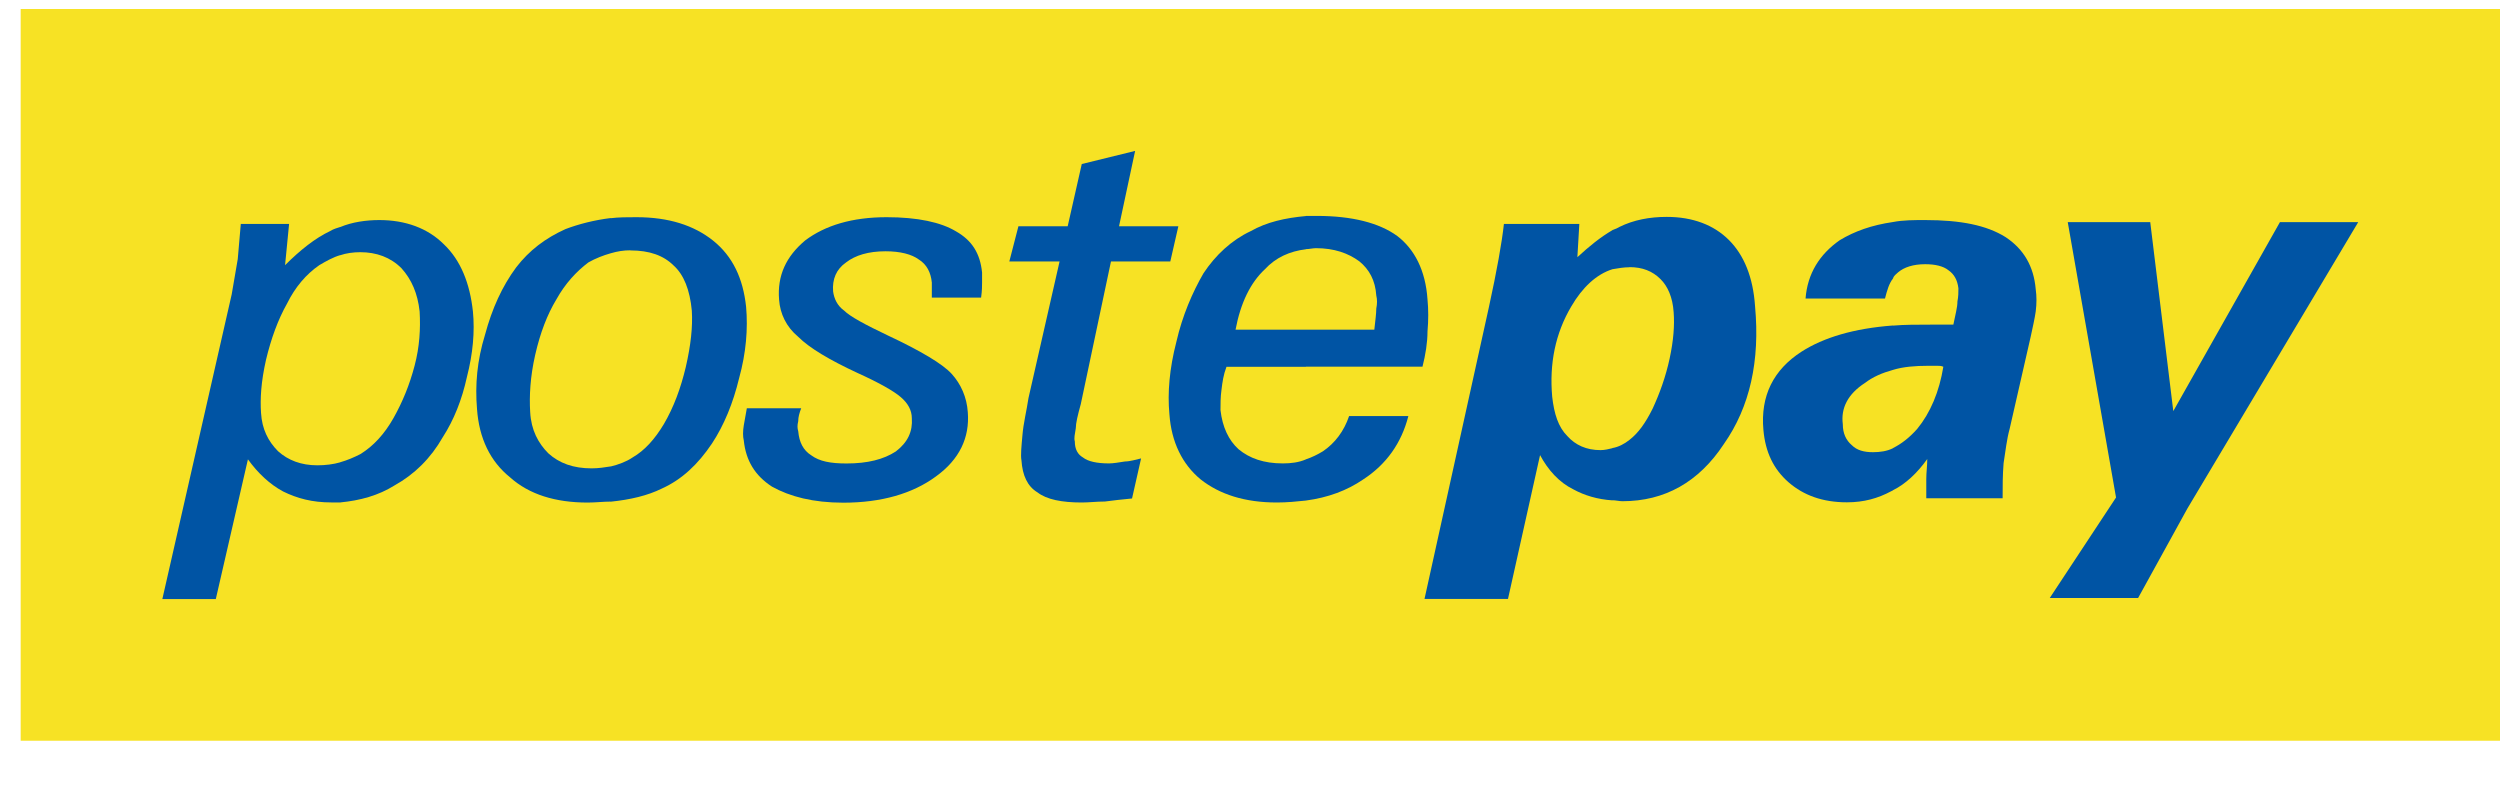 <svg width="41" height="13" viewBox="0 0 41 13" fill="none" xmlns="http://www.w3.org/2000/svg">
<g clip-path="url(#clip0_2778_2299)">
<path d="M41 0.148H0.339V12.148H41V0.148Z" fill="#F7E224"/>
<path d="M5.579 3.724C5.776 3.641 6.007 3.609 6.222 3.609C6.65 3.609 7.014 3.742 7.278 4.005C7.557 4.269 7.706 4.649 7.756 5.109C7.788 5.438 7.756 5.8 7.658 6.18C7.575 6.56 7.442 6.89 7.262 7.169C7.065 7.515 6.799 7.778 6.47 7.961C6.206 8.126 5.909 8.208 5.579 8.24V7.581C5.694 7.549 5.81 7.499 5.909 7.448C6.124 7.316 6.305 7.119 6.454 6.855C6.602 6.592 6.717 6.311 6.799 5.999C6.882 5.688 6.898 5.39 6.882 5.109C6.85 4.811 6.749 4.582 6.584 4.399C6.403 4.218 6.172 4.136 5.909 4.136C5.794 4.136 5.677 4.152 5.579 4.186V3.724ZM2.663 9.822L3.8 4.827C3.832 4.63 3.867 4.447 3.899 4.25C3.915 4.053 3.931 3.87 3.949 3.673H4.741L4.675 4.349C4.922 4.102 5.169 3.905 5.417 3.788C5.467 3.756 5.531 3.738 5.581 3.722V4.184C5.467 4.216 5.35 4.282 5.236 4.349C5.02 4.498 4.84 4.71 4.709 4.976C4.56 5.239 4.446 5.553 4.363 5.899C4.281 6.26 4.265 6.542 4.281 6.773C4.297 7.036 4.396 7.235 4.56 7.4C4.725 7.549 4.94 7.631 5.204 7.631C5.336 7.631 5.467 7.615 5.584 7.581V8.24H5.435C5.121 8.24 4.874 8.174 4.643 8.06C4.428 7.945 4.231 7.762 4.066 7.533L3.539 9.825H2.665L2.663 9.822Z" fill="#0054A4"/>
<path d="M26.725 4.383C26.626 4.383 26.544 4.399 26.445 4.415V3.772C26.496 3.756 26.528 3.74 26.56 3.721C26.791 3.607 27.054 3.557 27.334 3.557C27.762 3.557 28.107 3.689 28.355 3.937C28.602 4.184 28.751 4.546 28.783 5.024C28.865 5.915 28.7 6.672 28.272 7.281C27.86 7.908 27.299 8.22 26.608 8.22C26.558 8.22 26.493 8.204 26.443 8.204V7.348C26.541 7.332 26.64 7.281 26.722 7.215C26.871 7.1 26.986 6.936 27.102 6.704C27.217 6.457 27.318 6.178 27.382 5.88C27.446 5.583 27.464 5.335 27.448 5.122C27.432 4.875 27.35 4.694 27.233 4.578C27.1 4.445 26.935 4.381 26.722 4.381L26.725 4.383ZM26.445 4.415C26.182 4.497 25.951 4.713 25.77 5.024C25.507 5.468 25.408 5.963 25.456 6.507C25.488 6.787 25.555 7.002 25.704 7.151C25.836 7.299 26.017 7.382 26.248 7.382C26.315 7.382 26.381 7.366 26.445 7.35V8.206C26.198 8.19 25.983 8.124 25.802 8.025C25.571 7.911 25.39 7.712 25.257 7.464L24.731 9.822H23.362L24.417 5.042C24.55 4.433 24.632 3.971 24.664 3.673H25.901L25.869 4.218C26.065 4.037 26.248 3.889 26.445 3.774V4.417V4.415Z" fill="#0054A4"/>
<path d="M31.871 6.015C31.838 5.999 31.804 5.999 31.772 5.999H31.623C31.408 5.999 31.211 6.015 31.046 6.066V5.34C31.227 5.324 31.442 5.324 31.655 5.324H32.035C32.067 5.159 32.102 5.045 32.102 4.944C32.118 4.862 32.118 4.795 32.118 4.729C32.102 4.596 32.051 4.498 31.953 4.431C31.871 4.365 31.738 4.333 31.573 4.333C31.376 4.333 31.227 4.383 31.129 4.466C31.097 4.498 31.062 4.516 31.046 4.564V3.641C31.211 3.609 31.392 3.609 31.573 3.609C32.15 3.609 32.578 3.692 32.892 3.889C33.189 4.086 33.354 4.367 33.386 4.745C33.402 4.859 33.402 4.976 33.386 5.107C33.37 5.221 33.336 5.37 33.304 5.519L32.958 7.034C32.908 7.215 32.892 7.396 32.859 7.595C32.843 7.792 32.843 7.975 32.843 8.172H31.591V7.858C31.591 7.744 31.607 7.643 31.607 7.528C31.442 7.76 31.246 7.941 31.046 8.039V7.348C31.179 7.281 31.31 7.183 31.442 7.034C31.658 6.771 31.804 6.425 31.871 6.013V6.015ZM31.046 6.066C30.866 6.116 30.717 6.18 30.584 6.281C30.305 6.462 30.188 6.693 30.222 6.956C30.222 7.105 30.273 7.219 30.371 7.302C30.453 7.384 30.568 7.416 30.717 7.416C30.831 7.416 30.948 7.4 31.046 7.35V8.041L31.014 8.057C30.799 8.172 30.57 8.238 30.289 8.238C29.893 8.238 29.579 8.124 29.332 7.909C29.085 7.693 28.952 7.414 28.92 7.052C28.869 6.491 29.085 6.063 29.547 5.766C29.909 5.535 30.403 5.386 31.046 5.338V6.063V6.066ZM31.046 3.644V4.566C30.98 4.649 30.948 4.763 30.914 4.896H29.611C29.643 4.484 29.842 4.17 30.172 3.939C30.419 3.79 30.698 3.692 31.046 3.641V3.644Z" fill="#0054A4"/>
<path d="M33.616 9.807L34.703 8.159L33.911 3.643H35.264L35.642 6.742L37.391 3.643H38.675L35.873 8.34L35.065 9.807H33.616Z" fill="#0054A4"/>
<path d="M10.341 4.105C10.226 4.105 10.126 4.121 10.011 4.155V3.579C10.144 3.562 10.29 3.562 10.439 3.562C10.966 3.562 11.378 3.695 11.691 3.943C12.021 4.206 12.186 4.57 12.236 5.03C12.268 5.392 12.236 5.788 12.122 6.2C12.023 6.612 11.874 6.973 11.678 7.271C11.446 7.617 11.183 7.864 10.853 8.013C10.622 8.127 10.343 8.194 10.013 8.228V7.651C10.146 7.619 10.277 7.569 10.375 7.502C10.572 7.388 10.737 7.205 10.886 6.957C11.05 6.678 11.165 6.364 11.247 6.019C11.33 5.657 11.362 5.36 11.346 5.096C11.314 4.751 11.213 4.503 11.048 4.355C10.883 4.19 10.652 4.107 10.338 4.107L10.341 4.105ZM10.011 4.155C9.897 4.187 9.764 4.238 9.649 4.304C9.452 4.453 9.269 4.65 9.123 4.913C8.974 5.16 8.86 5.458 8.777 5.82C8.695 6.181 8.679 6.495 8.695 6.758C8.711 7.056 8.828 7.269 8.992 7.434C9.173 7.598 9.404 7.681 9.702 7.681C9.816 7.681 9.917 7.665 10.016 7.649V8.226C9.901 8.226 9.768 8.242 9.636 8.242C9.109 8.242 8.679 8.109 8.367 7.83C8.038 7.566 7.857 7.186 7.823 6.708C7.79 6.312 7.823 5.916 7.955 5.488C8.07 5.06 8.235 4.696 8.466 4.384C8.681 4.105 8.944 3.906 9.274 3.757C9.489 3.675 9.752 3.608 10.016 3.576V4.153L10.011 4.155Z" fill="#0054A4"/>
<path d="M13.141 6.692C13.109 6.774 13.091 6.841 13.091 6.907C13.075 6.973 13.075 7.021 13.091 7.072C13.107 7.253 13.173 7.385 13.306 7.468C13.439 7.566 13.62 7.601 13.883 7.601C14.229 7.601 14.492 7.534 14.691 7.404C14.888 7.255 14.97 7.074 14.954 6.859C14.954 6.726 14.888 6.612 14.773 6.513C14.659 6.415 14.428 6.282 14.064 6.117C13.601 5.902 13.272 5.705 13.091 5.524C12.894 5.36 12.793 5.144 12.777 4.915C12.745 4.519 12.892 4.206 13.205 3.943C13.535 3.695 13.979 3.562 14.54 3.562C15.05 3.562 15.43 3.645 15.678 3.794C15.941 3.943 16.074 4.155 16.106 4.469V4.634C16.106 4.684 16.106 4.767 16.09 4.881H15.282V4.634C15.266 4.469 15.199 4.336 15.066 4.254C14.952 4.171 14.769 4.121 14.522 4.121C14.242 4.121 14.027 4.187 13.878 4.302C13.713 4.416 13.647 4.581 13.663 4.78C13.679 4.895 13.729 5.012 13.844 5.094C13.942 5.192 14.19 5.325 14.57 5.506C15.096 5.753 15.46 5.968 15.609 6.133C15.758 6.298 15.856 6.513 15.872 6.761C15.904 7.173 15.739 7.534 15.346 7.816C14.966 8.095 14.455 8.244 13.83 8.244C13.336 8.244 12.956 8.145 12.661 7.981C12.381 7.8 12.232 7.553 12.198 7.223C12.182 7.157 12.182 7.074 12.198 6.976C12.214 6.893 12.23 6.795 12.248 6.696H13.139L13.141 6.692Z" fill="#0054A4"/>
<path d="M18.565 8.175C18.401 8.191 18.252 8.207 18.121 8.225C17.989 8.225 17.858 8.241 17.741 8.241C17.412 8.241 17.164 8.191 17.016 8.076C16.851 7.978 16.768 7.797 16.752 7.55C16.736 7.467 16.752 7.319 16.768 7.138C16.784 6.941 16.835 6.742 16.867 6.529L17.377 4.288H16.553L16.702 3.711H17.51L17.741 2.69L18.616 2.475L18.352 3.711H19.325L19.193 4.288H18.22L17.725 6.627C17.675 6.808 17.643 6.941 17.643 7.023C17.627 7.122 17.611 7.188 17.627 7.238C17.627 7.371 17.677 7.454 17.76 7.502C17.842 7.568 17.991 7.6 18.188 7.6C18.254 7.6 18.352 7.584 18.451 7.568C18.533 7.568 18.632 7.536 18.714 7.518L18.565 8.177V8.175Z" fill="#0054A4"/>
<path d="M21.417 5.407H22.539C22.555 5.258 22.571 5.143 22.571 5.061C22.587 4.979 22.587 4.912 22.571 4.846C22.555 4.599 22.456 4.418 22.292 4.285C22.111 4.152 21.88 4.07 21.582 4.07C21.532 4.07 21.468 4.086 21.417 4.086V3.541H21.598C22.175 3.541 22.619 3.655 22.916 3.871C23.196 4.086 23.379 4.432 23.411 4.91C23.427 5.075 23.427 5.256 23.411 5.436C23.411 5.617 23.379 5.816 23.329 6.013H21.417V5.404V5.407ZM21.417 8.209V7.533C21.515 7.501 21.614 7.451 21.696 7.401C21.893 7.268 22.042 7.071 22.125 6.824H23.097C22.983 7.268 22.736 7.616 22.356 7.863C22.092 8.044 21.779 8.161 21.417 8.209ZM20.263 5.407H21.417V6.016H20.114C20.064 6.148 20.048 6.263 20.032 6.396C20.016 6.51 20.016 6.627 20.016 6.725C20.048 7.005 20.149 7.22 20.314 7.369C20.494 7.517 20.726 7.6 21.039 7.6C21.172 7.6 21.303 7.584 21.419 7.533V8.209C21.271 8.225 21.106 8.241 20.941 8.241C20.414 8.241 20.002 8.108 19.689 7.861C19.391 7.614 19.21 7.252 19.178 6.789C19.146 6.444 19.178 6.048 19.293 5.604C19.391 5.176 19.556 4.795 19.737 4.482C19.934 4.184 20.199 3.937 20.511 3.791C20.774 3.642 21.071 3.575 21.417 3.543V4.088C21.154 4.12 20.923 4.221 20.742 4.418C20.511 4.633 20.346 4.963 20.263 5.407Z" fill="#0054A4"/>
</g>
<defs>
<clipPath id="clip0_2778_2299">
<rect width="40.661" height="12" fill="white" transform="translate(0.339 0.148)"/>
</clipPath>
</defs>
</svg>
